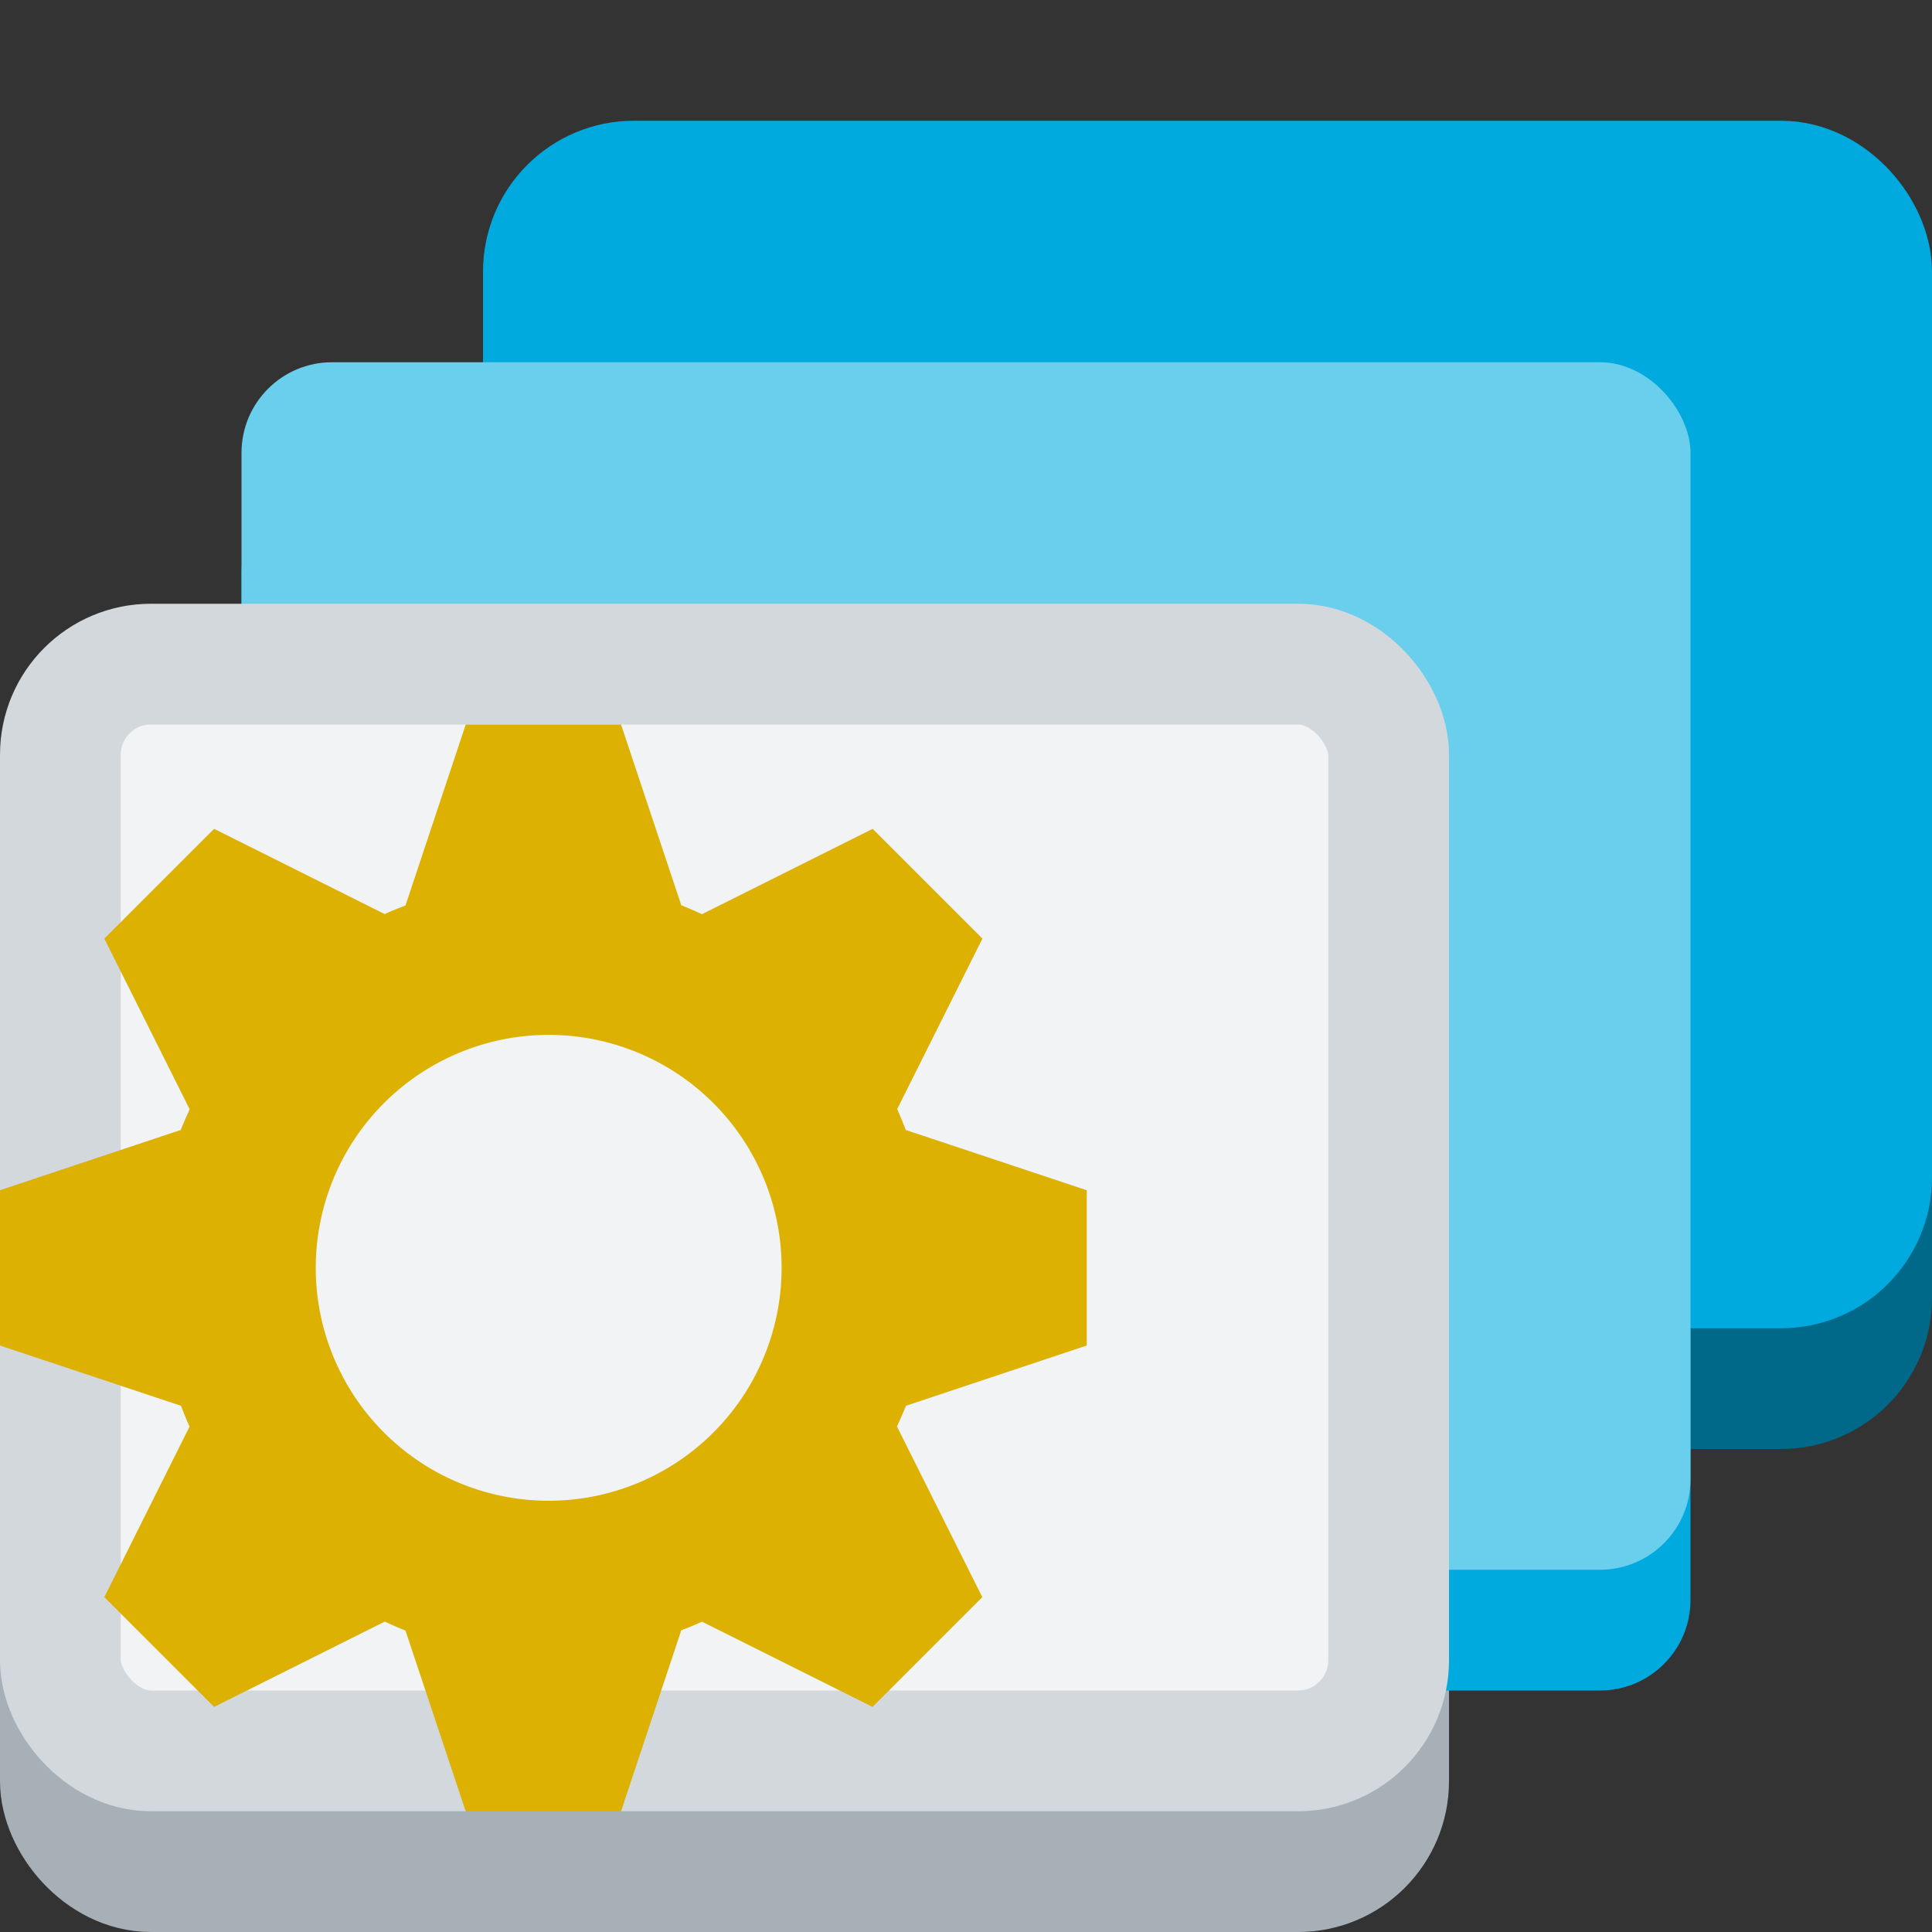<?xml version="1.0" encoding="UTF-8" standalone="no"?>
<svg
   viewBox="0 0 16 16"
   style="display:inline;enable-background:new"
   version="1.0"
   id="svg11300"
   height="16"
   width="16"
   sodipodi:docname="org.xfce.xfwm4-tweaks.svg"
   inkscape:version="1.2.2 (b0a8486541, 2022-12-01)"
   inkscape:export-filename="org.xfce.xfwm4-tweaks.png"
   inkscape:export-xdpi="96"
   inkscape:export-ydpi="96"
   xmlns:inkscape="http://www.inkscape.org/namespaces/inkscape"
   xmlns:sodipodi="http://sodipodi.sourceforge.net/DTD/sodipodi-0.dtd"
   xmlns="http://www.w3.org/2000/svg"
   xmlns:svg="http://www.w3.org/2000/svg"
   xmlns:rdf="http://www.w3.org/1999/02/22-rdf-syntax-ns#"
   xmlns:cc="http://creativecommons.org/ns#"
   xmlns:dc="http://purl.org/dc/elements/1.1/">
  <rect x="0" y="0" width="16" height="16" fill="#333333" stroke="none"/>
  <sodipodi:namedview
     pagecolor="#ffffff"
     bordercolor="#666666"
     borderopacity="1"
     objecttolerance="10"
     gridtolerance="10"
     guidetolerance="10"
     inkscape:pageopacity="0"
     inkscape:pageshadow="2"
     inkscape:window-width="1322"
     inkscape:window-height="668"
     id="namedview35"
     showgrid="true"
     inkscape:zoom="10.429825"
     inkscape:cx="-4.8418837"
     inkscape:cy="9.1564336"
     inkscape:window-x="487"
     inkscape:window-y="288"
     inkscape:window-maximized="0"
     inkscape:current-layer="svg11300"
     inkscape:showpageshadow="2"
     inkscape:pagecheckerboard="0"
     inkscape:deskcolor="#d1d1d1">
    <inkscape:grid
       type="xygrid"
       id="grid844"
       empspacing="4" />
  </sodipodi:namedview>
  <title
     id="title4162">Adwaita Icon Template</title>
  <defs
     id="defs3" />
  <rect
     ry="0.75"
     rx="0.75"
     y="6.5"
     x="0.5"
     height="9"
     width="11"
     id="rect861"
     style="display:inline;opacity:1;fill:#a7b0b7;fill-opacity:1;stroke:#a7b0b7;stroke-width:1;stroke-linecap:butt;stroke-linejoin:miter;stroke-miterlimit:4;stroke-dasharray:none;stroke-dashoffset:0;stroke-opacity:1;marker:none;marker-start:none;marker-mid:none;marker-end:none;paint-order:normal;enable-background:new" />
  <rect
     ry="0.75"
     rx="0.75"
     y="2.5"
     x="4.5"
     height="9"
     width="11"
     id="rect859"
     style="display:inline;opacity:1;fill:#006888;fill-opacity:1;stroke:#006888;stroke-width:1;stroke-linecap:butt;stroke-linejoin:miter;stroke-miterlimit:4;stroke-dasharray:none;stroke-dashoffset:0;stroke-opacity:1;marker:none;marker-start:none;marker-mid:none;marker-end:none;paint-order:normal;enable-background:new" />
  <rect
     style="display:inline;opacity:1;fill:#00aade;fill-opacity:1;stroke:#00aade;stroke-width:1;stroke-linecap:butt;stroke-linejoin:miter;stroke-miterlimit:4;stroke-dasharray:none;stroke-dashoffset:0;stroke-opacity:1;marker:none;marker-start:none;marker-mid:none;marker-end:none;paint-order:normal;enable-background:new"
     id="rect851"
     width="11"
     height="9"
     x="4.5"
     y="1.5"
     rx="0.75"
     ry="0.75" />
  <rect
     style="display:inline;opacity:1;fill:#00aade;fill-opacity:1;stroke:none;stroke-width:1;stroke-linecap:butt;stroke-linejoin:miter;stroke-miterlimit:4;stroke-dasharray:none;stroke-dashoffset:0;stroke-opacity:1;marker:none;marker-start:none;marker-mid:none;marker-end:none;paint-order:normal;enable-background:new"
     id="rect857"
     width="12"
     height="10"
     x="2"
     y="4"
     rx="0.75"
     ry="0.75" />
  <rect
     ry="0.75"
     rx="0.75"
     y="3"
     x="2"
     height="10"
     width="12"
     id="rect1711-3-6"
     style="display:inline;opacity:1;fill:#6acfec;fill-opacity:1;stroke:none;stroke-width:1;stroke-linecap:butt;stroke-linejoin:miter;stroke-miterlimit:4;stroke-dasharray:none;stroke-dashoffset:0;stroke-opacity:1;marker:none;marker-start:none;marker-mid:none;marker-end:none;paint-order:normal;enable-background:new" />
  <rect
     style="display:inline;opacity:1;fill:#f1f3f5;fill-opacity:1;stroke:#d2d8dc;stroke-width:1;stroke-linecap:butt;stroke-linejoin:miter;stroke-miterlimit:4;stroke-dasharray:none;stroke-dashoffset:0;stroke-opacity:1;marker:none;marker-start:none;marker-mid:none;marker-end:none;paint-order:normal;enable-background:new"
     id="rect853"
     width="11"
     height="9"
     x="0.5"
     y="5.5"
     rx="0.75"
     ry="0.75" />
  <path
     id="path864-2-5"
     d="M 3.857,6 3.358,7.499 c -0.058,0.022 -0.116,0.045 -0.172,0.071 L 1.773,6.864 0.864,7.773 1.571,9.187 A 3.214,3.214 0 0 0 1.497,9.358 L 0,9.857 v 1.286 l 1.499,0.499 c 0.022,0.058 0.045,0.116 0.071,0.172 L 0.864,13.227 1.773,14.136 3.187,13.429 c 0.056,0.027 0.113,0.051 0.171,0.075 l 0.499,1.497 H 5.143 L 5.642,13.501 c 0.058,-0.022 0.116,-0.045 0.172,-0.071 l 1.412,0.706 0.909,-0.909 -0.707,-1.414 c 0.027,-0.056 0.051,-0.113 0.075,-0.171 L 9,11.143 V 9.857 L 7.501,9.358 A 3.208,3.208 0 0 0 7.43,9.185 L 8.136,7.773 7.227,6.864 5.813,7.571 A 3.209,3.209 0 0 0 5.642,7.497 L 5.143,6 Z m 0.643,2.571 a 1.929,1.929 0 1 1 0,3.857 1.929,1.929 0 0 1 0,-3.857 z"
     style="display:inline;fill:#dcb102;fill-opacity:1;stroke:none;stroke-width:1;stroke-miterlimit:4;stroke-dasharray:none;stroke-opacity:1;enable-background:new"
     inkscape:connector-curvature="0" />
</svg>
